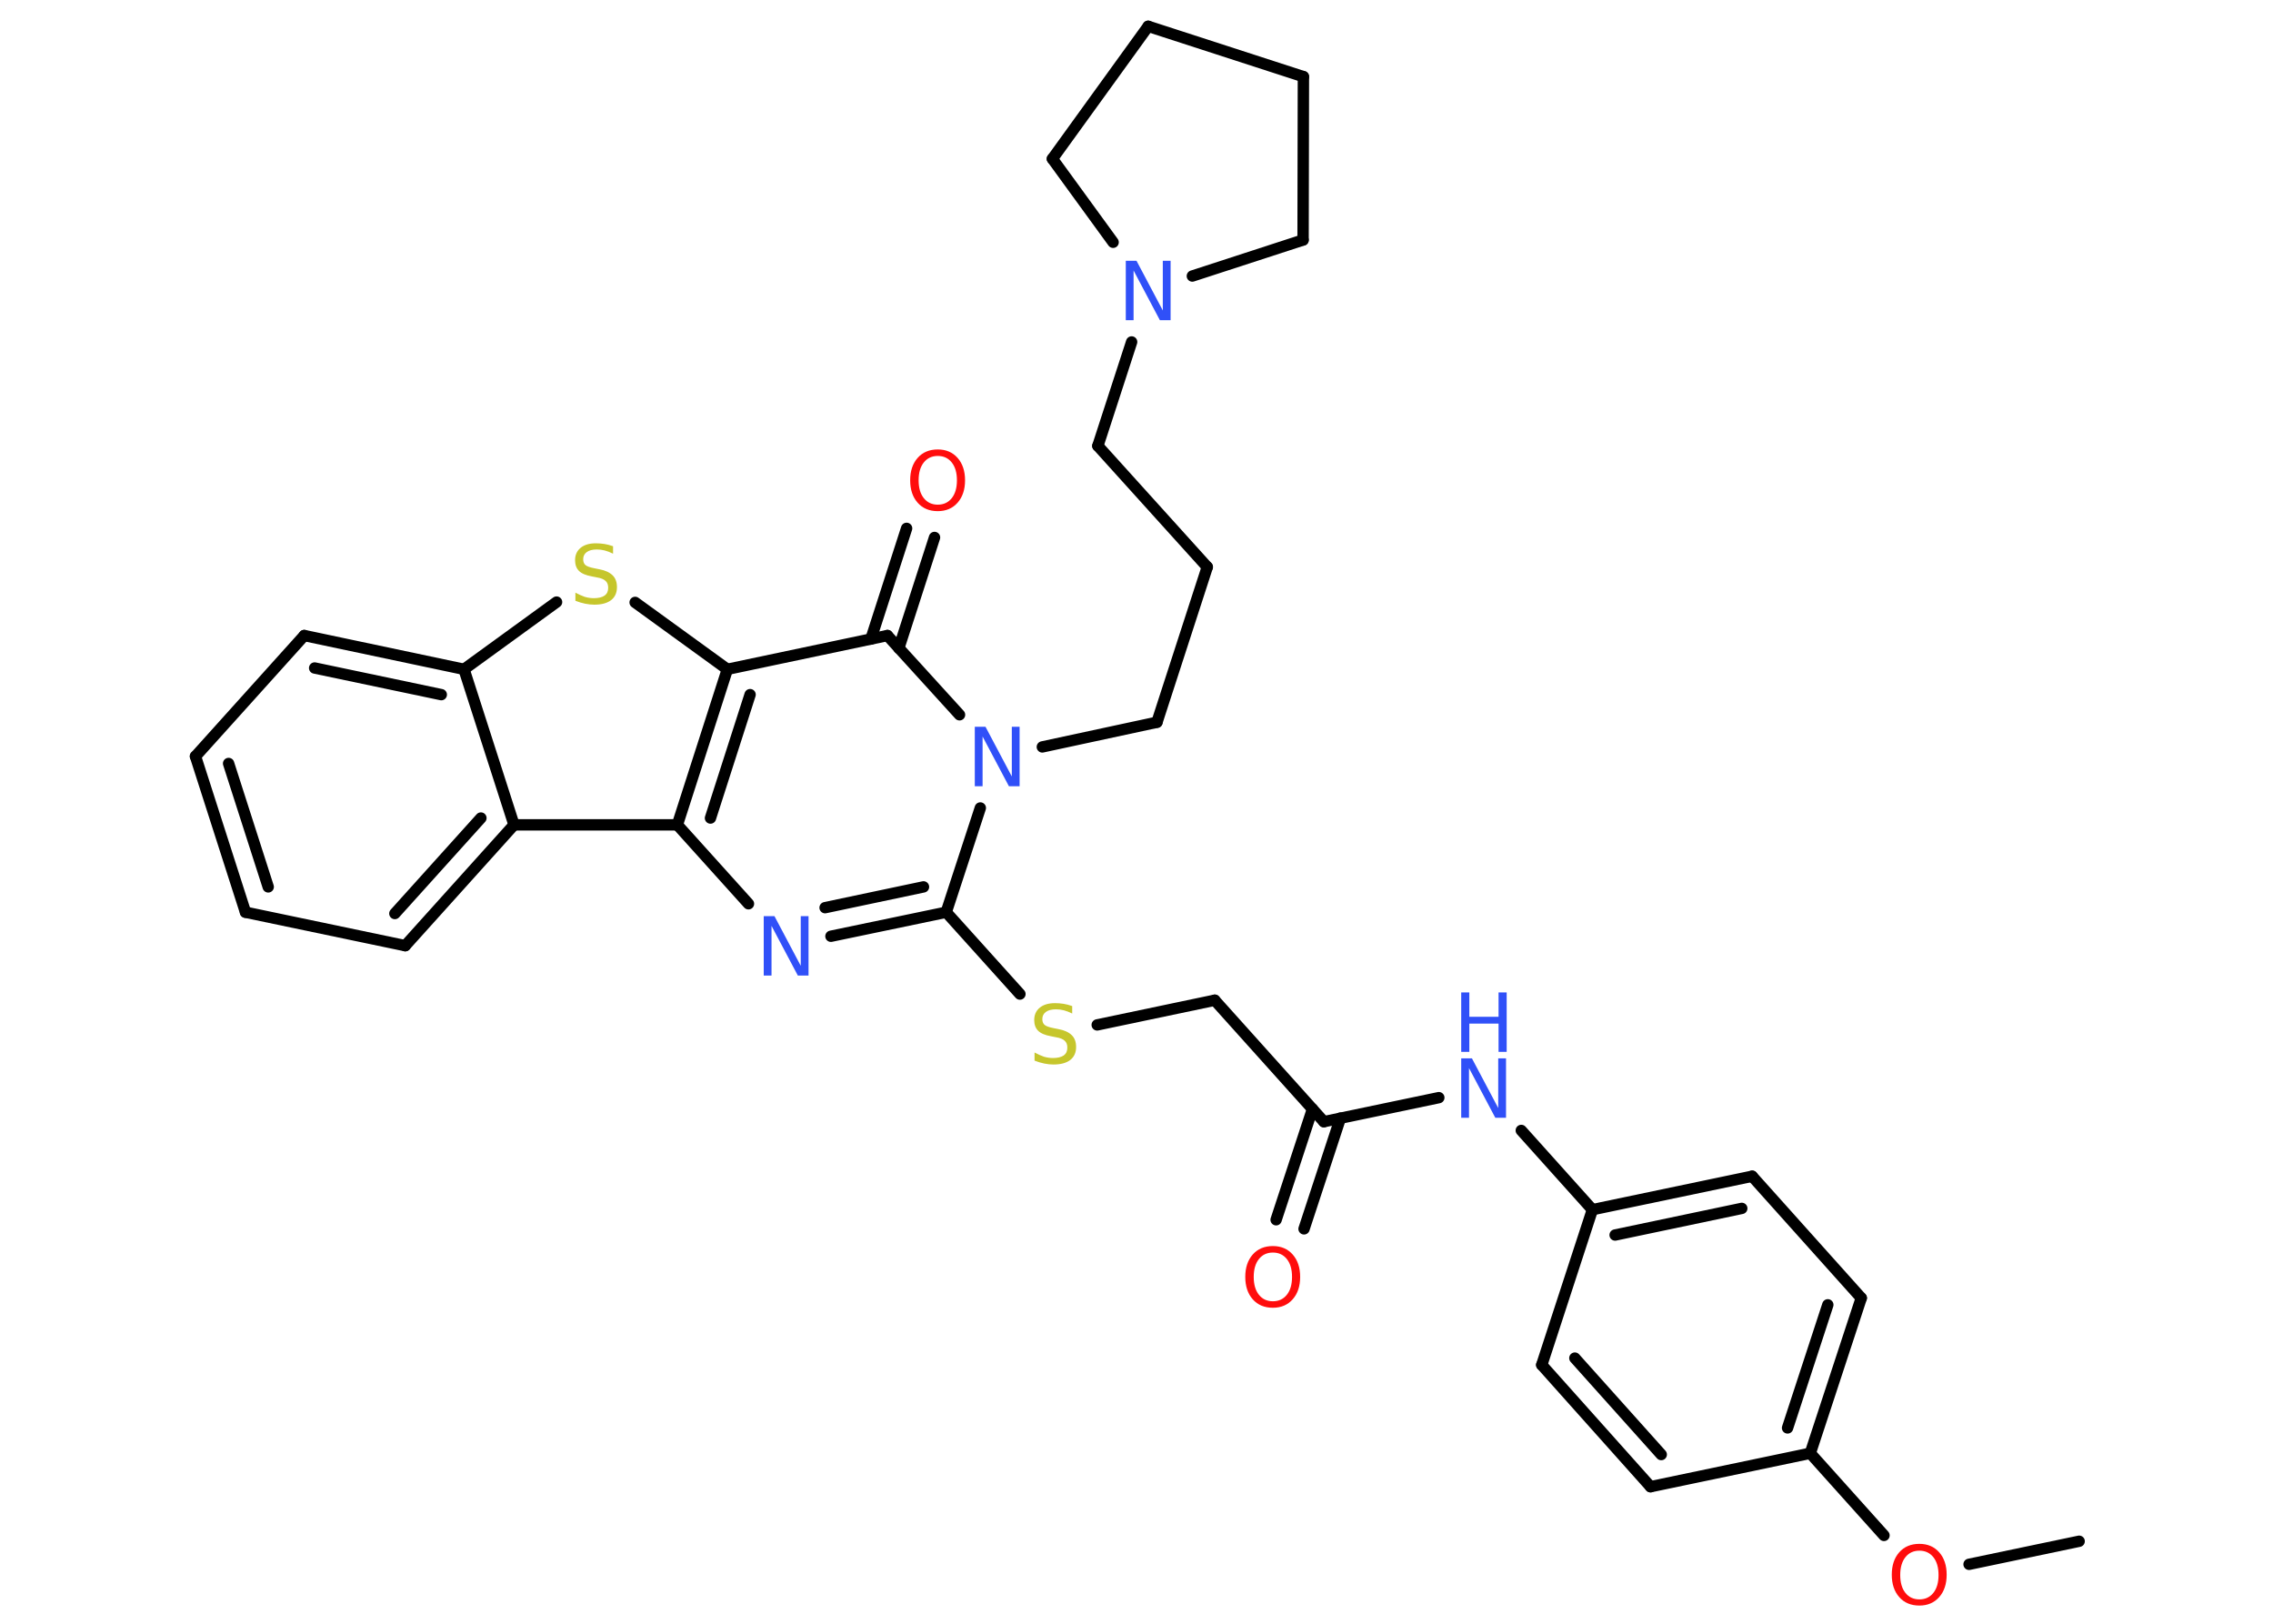 <?xml version='1.0' encoding='UTF-8'?>
<!DOCTYPE svg PUBLIC "-//W3C//DTD SVG 1.1//EN" "http://www.w3.org/Graphics/SVG/1.1/DTD/svg11.dtd">
<svg version='1.2' xmlns='http://www.w3.org/2000/svg' xmlns:xlink='http://www.w3.org/1999/xlink' width='70.0mm' height='50.0mm' viewBox='0 0 70.0 50.0'>
  <desc>Generated by the Chemistry Development Kit (http://github.com/cdk)</desc>
  <g stroke-linecap='round' stroke-linejoin='round' stroke='#000000' stroke-width='.35' fill='#3050F8'>
    <rect x='.0' y='.0' width='70.0' height='50.0' fill='#FFFFFF' stroke='none'/>
    <g id='mol1' class='mol'>
      <line id='mol1bnd1' class='bond' x1='64.03' y1='47.46' x2='60.64' y2='48.17'/>
      <line id='mol1bnd2' class='bond' x1='58.02' y1='47.28' x2='55.75' y2='44.75'/>
      <g id='mol1bnd3' class='bond'>
        <line x1='55.75' y1='44.75' x2='57.32' y2='39.97'/>
        <line x1='55.05' y1='43.97' x2='56.29' y2='40.18'/>
      </g>
      <line id='mol1bnd4' class='bond' x1='57.32' y1='39.97' x2='53.96' y2='36.22'/>
      <g id='mol1bnd5' class='bond'>
        <line x1='53.96' y1='36.22' x2='49.04' y2='37.25'/>
        <line x1='53.64' y1='37.21' x2='49.74' y2='38.03'/>
      </g>
      <line id='mol1bnd6' class='bond' x1='49.04' y1='37.25' x2='46.85' y2='34.81'/>
      <line id='mol1bnd7' class='bond' x1='44.31' y1='33.8' x2='40.77' y2='34.54'/>
      <g id='mol1bnd8' class='bond'>
        <line x1='41.28' y1='34.43' x2='40.16' y2='37.84'/>
        <line x1='40.42' y1='34.15' x2='39.3' y2='37.56'/>
      </g>
      <line id='mol1bnd9' class='bond' x1='40.77' y1='34.54' x2='37.41' y2='30.8'/>
      <line id='mol1bnd10' class='bond' x1='37.41' y1='30.8' x2='33.79' y2='31.56'/>
      <line id='mol1bnd11' class='bond' x1='31.41' y1='30.61' x2='29.14' y2='28.09'/>
      <g id='mol1bnd12' class='bond'>
        <line x1='25.59' y1='28.83' x2='29.14' y2='28.09'/>
        <line x1='25.41' y1='27.95' x2='28.44' y2='27.31'/>
      </g>
      <line id='mol1bnd13' class='bond' x1='23.05' y1='27.83' x2='20.86' y2='25.4'/>
      <g id='mol1bnd14' class='bond'>
        <line x1='22.4' y1='20.61' x2='20.86' y2='25.4'/>
        <line x1='23.1' y1='21.39' x2='21.88' y2='25.19'/>
      </g>
      <line id='mol1bnd15' class='bond' x1='22.4' y1='20.61' x2='19.56' y2='18.55'/>
      <line id='mol1bnd16' class='bond' x1='17.14' y1='18.54' x2='14.29' y2='20.61'/>
      <g id='mol1bnd17' class='bond'>
        <line x1='14.29' y1='20.61' x2='9.37' y2='19.57'/>
        <line x1='13.59' y1='21.39' x2='9.69' y2='20.57'/>
      </g>
      <line id='mol1bnd18' class='bond' x1='9.37' y1='19.57' x2='6.02' y2='23.29'/>
      <g id='mol1bnd19' class='bond'>
        <line x1='6.02' y1='23.29' x2='7.56' y2='28.09'/>
        <line x1='7.04' y1='23.51' x2='8.26' y2='27.31'/>
      </g>
      <line id='mol1bnd20' class='bond' x1='7.56' y1='28.09' x2='12.48' y2='29.12'/>
      <g id='mol1bnd21' class='bond'>
        <line x1='12.48' y1='29.12' x2='15.83' y2='25.4'/>
        <line x1='12.16' y1='28.13' x2='14.81' y2='25.19'/>
      </g>
      <line id='mol1bnd22' class='bond' x1='14.29' y1='20.61' x2='15.83' y2='25.4'/>
      <line id='mol1bnd23' class='bond' x1='20.86' y1='25.4' x2='15.83' y2='25.4'/>
      <line id='mol1bnd24' class='bond' x1='22.4' y1='20.61' x2='27.33' y2='19.57'/>
      <g id='mol1bnd25' class='bond'>
        <line x1='26.82' y1='19.68' x2='27.92' y2='16.27'/>
        <line x1='27.68' y1='19.96' x2='28.78' y2='16.55'/>
      </g>
      <line id='mol1bnd26' class='bond' x1='27.33' y1='19.57' x2='29.55' y2='22.01'/>
      <line id='mol1bnd27' class='bond' x1='29.14' y1='28.09' x2='30.19' y2='24.88'/>
      <line id='mol1bnd28' class='bond' x1='32.1' y1='23.0' x2='35.63' y2='22.24'/>
      <line id='mol1bnd29' class='bond' x1='35.63' y1='22.24' x2='37.18' y2='17.46'/>
      <line id='mol1bnd30' class='bond' x1='37.18' y1='17.46' x2='33.81' y2='13.73'/>
      <line id='mol1bnd31' class='bond' x1='33.81' y1='13.73' x2='34.85' y2='10.53'/>
      <line id='mol1bnd32' class='bond' x1='34.28' y1='7.46' x2='32.41' y2='4.89'/>
      <line id='mol1bnd33' class='bond' x1='32.41' y1='4.89' x2='35.36' y2='.81'/>
      <line id='mol1bnd34' class='bond' x1='35.36' y1='.81' x2='40.14' y2='2.36'/>
      <line id='mol1bnd35' class='bond' x1='40.14' y1='2.36' x2='40.13' y2='7.39'/>
      <line id='mol1bnd36' class='bond' x1='36.72' y1='8.5' x2='40.13' y2='7.39'/>
      <line id='mol1bnd37' class='bond' x1='49.04' y1='37.25' x2='47.48' y2='42.03'/>
      <g id='mol1bnd38' class='bond'>
        <line x1='47.48' y1='42.03' x2='50.83' y2='45.78'/>
        <line x1='48.5' y1='41.82' x2='51.16' y2='44.79'/>
      </g>
      <line id='mol1bnd39' class='bond' x1='55.75' y1='44.75' x2='50.83' y2='45.78'/>
      <path id='mol1atm2' class='atom' d='M59.11 47.75q-.27 .0 -.43 .2q-.16 .2 -.16 .55q.0 .35 .16 .55q.16 .2 .43 .2q.27 .0 .43 -.2q.16 -.2 .16 -.55q.0 -.35 -.16 -.55q-.16 -.2 -.43 -.2zM59.11 47.54q.38 .0 .61 .26q.23 .26 .23 .69q.0 .43 -.23 .69q-.23 .26 -.61 .26q-.39 .0 -.62 -.26q-.23 -.26 -.23 -.69q.0 -.43 .23 -.69q.23 -.26 .62 -.26z' stroke='none' fill='#FF0D0D'/>
      <g id='mol1atm7' class='atom'>
        <path d='M45.0 32.59h.33l.81 1.53v-1.53h.24v1.83h-.33l-.81 -1.53v1.53h-.24v-1.83z' stroke='none'/>
        <path d='M45.0 30.56h.25v.75h.9v-.75h.25v1.83h-.25v-.87h-.9v.87h-.25v-1.83z' stroke='none'/>
      </g>
      <path id='mol1atm9' class='atom' d='M39.2 38.57q-.27 .0 -.43 .2q-.16 .2 -.16 .55q.0 .35 .16 .55q.16 .2 .43 .2q.27 .0 .43 -.2q.16 -.2 .16 -.55q.0 -.35 -.16 -.55q-.16 -.2 -.43 -.2zM39.2 38.37q.38 .0 .61 .26q.23 .26 .23 .69q.0 .43 -.23 .69q-.23 .26 -.61 .26q-.39 .0 -.62 -.26q-.23 -.26 -.23 -.69q.0 -.43 .23 -.69q.23 -.26 .62 -.26z' stroke='none' fill='#FF0D0D'/>
      <path id='mol1atm11' class='atom' d='M33.02 30.97v.24q-.14 -.07 -.26 -.1q-.12 -.03 -.24 -.03q-.2 .0 -.31 .08q-.11 .08 -.11 .22q.0 .12 .07 .18q.07 .06 .28 .1l.15 .03q.27 .05 .41 .19q.13 .13 .13 .36q.0 .26 -.18 .4q-.18 .14 -.52 .14q-.13 .0 -.28 -.03q-.15 -.03 -.3 -.09v-.25q.15 .08 .29 .13q.14 .04 .28 .04q.21 .0 .33 -.08q.11 -.08 .11 -.24q.0 -.14 -.08 -.21q-.08 -.08 -.27 -.11l-.15 -.03q-.28 -.05 -.4 -.17q-.12 -.12 -.12 -.33q.0 -.24 .17 -.38q.17 -.14 .47 -.14q.13 .0 .26 .02q.13 .02 .27 .07z' stroke='none' fill='#C6C62C'/>
      <path id='mol1atm13' class='atom' d='M23.52 28.21h.33l.81 1.53v-1.53h.24v1.83h-.33l-.81 -1.53v1.53h-.24v-1.83z' stroke='none'/>
      <path id='mol1atm16' class='atom' d='M18.88 16.81v.24q-.14 -.07 -.26 -.1q-.12 -.03 -.24 -.03q-.2 .0 -.31 .08q-.11 .08 -.11 .22q.0 .12 .07 .18q.07 .06 .28 .1l.15 .03q.27 .05 .41 .19q.13 .13 .13 .36q.0 .26 -.18 .4q-.18 .14 -.52 .14q-.13 .0 -.28 -.03q-.15 -.03 -.3 -.09v-.25q.15 .08 .29 .13q.14 .04 .28 .04q.21 .0 .33 -.08q.11 -.08 .11 -.24q.0 -.14 -.08 -.21q-.08 -.08 -.27 -.11l-.15 -.03q-.28 -.05 -.4 -.17q-.12 -.12 -.12 -.33q.0 -.24 .17 -.38q.17 -.14 .47 -.14q.13 .0 .26 .02q.13 .02 .27 .07z' stroke='none' fill='#C6C62C'/>
      <path id='mol1atm24' class='atom' d='M28.88 14.04q-.27 .0 -.43 .2q-.16 .2 -.16 .55q.0 .35 .16 .55q.16 .2 .43 .2q.27 .0 .43 -.2q.16 -.2 .16 -.55q.0 -.35 -.16 -.55q-.16 -.2 -.43 -.2zM28.88 13.84q.38 .0 .61 .26q.23 .26 .23 .69q.0 .43 -.23 .69q-.23 .26 -.61 .26q-.39 .0 -.62 -.26q-.23 -.26 -.23 -.69q.0 -.43 .23 -.69q.23 -.26 .62 -.26z' stroke='none' fill='#FF0D0D'/>
      <path id='mol1atm25' class='atom' d='M30.02 22.38h.33l.81 1.53v-1.53h.24v1.83h-.33l-.81 -1.53v1.53h-.24v-1.83z' stroke='none'/>
      <path id='mol1atm29' class='atom' d='M34.67 8.03h.33l.81 1.53v-1.53h.24v1.83h-.33l-.81 -1.53v1.53h-.24v-1.83z' stroke='none'/>
    </g>
  </g>
</svg>
